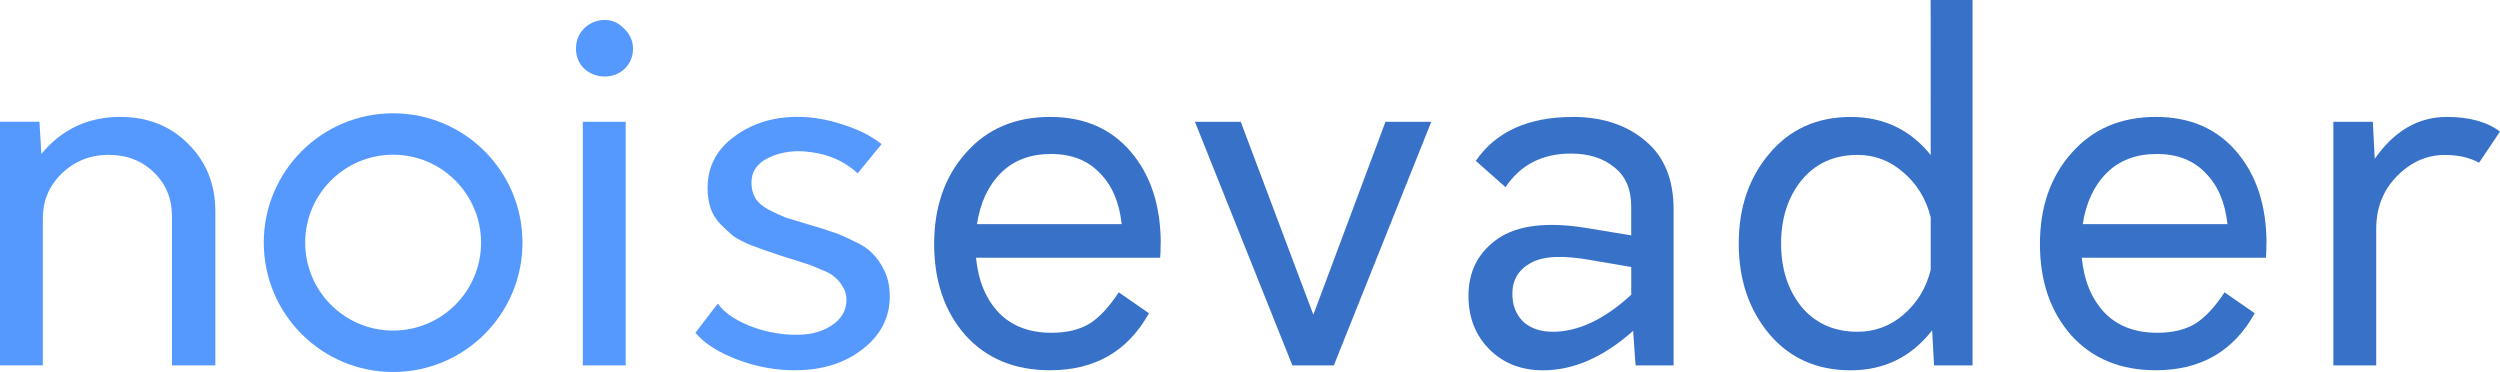 <?xml version="1.0" encoding="UTF-8" standalone="no"?>
<!-- Created with Inkscape (http://www.inkscape.org/) -->

<svg
   xmlns:dc="http://purl.org/dc/elements/1.1/"
   xmlns:cc="http://creativecommons.org/ns#"
   xmlns:rdf="http://www.w3.org/1999/02/22-rdf-syntax-ns#"
   xmlns:svg="http://www.w3.org/2000/svg"
   xmlns="http://www.w3.org/2000/svg"
   xmlns:sodipodi="http://sodipodi.sourceforge.net/DTD/sodipodi-0.dtd"
   xmlns:inkscape="http://www.inkscape.org/namespaces/inkscape"
   width="54.308mm"
   height="8.08mm"
   viewBox="0 0 54.308 8.08"
   version="1.1"
   id="svg8"
   sodipodi:docname="TempLogo.svg"
   inkscape:version="0.92.4 (5da689c313, 2019-01-14)">
  <defs
     id="defs2" />
  <sodipodi:namedview
     id="base"
     pagecolor="#ffffff"
     bordercolor="#666666"
     borderopacity="1.0"
     inkscape:pageopacity="0.0"
     inkscape:pageshadow="2"
     inkscape:zoom="3.959798"
     inkscape:cx="103.87291"
     inkscape:cy="14.897456"
     inkscape:document-units="mm"
     inkscape:current-layer="text12-4"
     showgrid="false"
     inkscape:window-width="1440"
     inkscape:window-height="847"
     inkscape:window-x="-8"
     inkscape:window-y="-8"
     inkscape:window-maximized="1" />
  <g
     inkscape:label="Ebene 1"
     inkscape:groupmode="layer"
     id="layer1"
     transform="translate(-59.875,-124.306)">
    <g
       aria-label="noisevader  "
       style="font-style:normal;font-weight:normal;font-size:10.583px;line-height:125%;font-family:Sans;letter-spacing:0.397px;word-spacing:0px;fill:#000000;fill-opacity:1;stroke:none;stroke-width:0.265px;stroke-linecap:butt;stroke-linejoin:miter;stroke-opacity:1"
       id="text12-4">
      <path
         d="m 62.489,126.846 q 0.889,0 1.471,0.582 0.593,0.582 0.593,1.471 v 3.344 h -0.942 v -3.239 q 0,-0.572 -0.392,-0.953 -0.392,-0.381 -0.984,-0.381 -0.593,0 -1.016,0.402 -0.413,0.402 -0.413,0.974 v 3.196 h -0.931 v -5.292 h 0.857 l 0.042,0.699 q 0.667,-0.804 1.714,-0.804 z"
         style="font-style:normal;font-variant:normal;font-weight:normal;font-stretch:normal;font-family:orkney;-inkscape-font-specification:orkney;letter-spacing:0.132px;word-spacing:1.323px;fill:#5599ff;stroke-width:0.265px"
         id="path58"
         inkscape:connector-curvature="0" />
      <path
         d="m 73.446,125.799 q -0.18,0.169 -0.434,0.169 -0.254,0 -0.445,-0.169 -0.18,-0.18 -0.18,-0.434 0,-0.265 0.18,-0.445 0.191,-0.18 0.445,-0.18 0.243,0 0.423,0.191 0.191,0.18 0.191,0.434 0,0.254 -0.18,0.434 z m -0.91,6.445 v -5.292 h 0.931 v 5.292 z"
         style="font-style:normal;font-variant:normal;font-weight:normal;font-stretch:normal;font-family:orkney;-inkscape-font-specification:orkney;letter-spacing:0.132px;word-spacing:1.323px;fill:#5599ff;stroke-width:0.265px"
         id="path62"
         inkscape:connector-curvature="0" />
      <path
         d="m 77.15,132.35 q -0.646,0 -1.259,-0.233 -0.614,-0.233 -0.91,-0.582 l 0.487,-0.635 q 0.191,0.275 0.667,0.476 0.487,0.191 0.963,0.201 0.497,0.021 0.826,-0.191 0.339,-0.212 0.339,-0.572 0,-0.159 -0.085,-0.286 -0.074,-0.127 -0.169,-0.201 -0.085,-0.085 -0.307,-0.169 -0.212,-0.095 -0.328,-0.127 -0.116,-0.042 -0.402,-0.127 -0.286,-0.095 -0.413,-0.138 -0.127,-0.042 -0.381,-0.138 -0.254,-0.106 -0.381,-0.201 -0.127,-0.106 -0.275,-0.254 -0.148,-0.159 -0.212,-0.349 -0.064,-0.201 -0.064,-0.434 0,-0.688 0.572,-1.111 0.582,-0.434 1.376,-0.434 0.497,0 0.995,0.169 0.508,0.159 0.836,0.423 l -0.519,0.635 q -0.455,-0.423 -1.154,-0.476 -0.445,-0.032 -0.804,0.148 -0.349,0.18 -0.349,0.529 0,0.191 0.085,0.339 0.095,0.148 0.296,0.254 0.212,0.106 0.37,0.169 0.169,0.053 0.487,0.148 0.339,0.095 0.508,0.159 0.18,0.053 0.455,0.191 0.286,0.127 0.423,0.275 0.148,0.138 0.265,0.381 0.116,0.243 0.116,0.55 0,0.699 -0.593,1.154 -0.582,0.455 -1.46,0.455 z"
         style="font-style:normal;font-variant:normal;font-weight:normal;font-stretch:normal;font-family:orkney;-inkscape-font-specification:orkney;letter-spacing:0.132px;word-spacing:1.323px;fill:#5599ff;stroke-width:0.265px"
         id="path64"
         inkscape:connector-curvature="0" />
      <path
         d="m 85.088,129.598 q 0,0.201 -0.011,0.307 h -4 q 0.074,0.751 0.497,1.196 0.423,0.434 1.143,0.434 0.487,0 0.815,-0.191 0.328,-0.201 0.646,-0.688 l 0.656,0.455 q -0.688,1.238 -2.148,1.238 -1.154,0 -1.841,-0.762 -0.677,-0.773 -0.677,-1.979 0,-1.206 0.688,-1.979 0.688,-0.783 1.831,-0.783 1.111,0 1.757,0.762 0.646,0.762 0.646,1.99 z m -2.381,-1.947 q -0.677,0 -1.09,0.413 -0.413,0.413 -0.519,1.111 h 3.143 q -0.074,-0.709 -0.476,-1.111 -0.392,-0.413 -1.058,-0.413 z"
         style="font-style:normal;font-variant:normal;font-weight:normal;font-stretch:normal;font-family:orkney;-inkscape-font-specification:orkney;letter-spacing:0.238px;word-spacing:1.323px;fill:#3771c8;stroke-width:0.265px"
         id="path66"
         inkscape:connector-curvature="0" />
      <path
         d="m 89.972,126.952 h 0.995 l -2.117,5.292 h -0.9 l -2.117,-5.292 h 0.995 l 1.577,4.191 z"
         style="font-style:normal;font-variant:normal;font-weight:normal;font-stretch:normal;font-family:orkney;-inkscape-font-specification:orkney;letter-spacing:0.238px;word-spacing:1.323px;fill:#3771c8;stroke-width:0.265px"
         id="path68"
         inkscape:connector-curvature="0" />
      <path
         d="m 94.04,126.846 q 0.963,0 1.577,0.519 0.614,0.508 0.614,1.492 v 3.387 h -0.826 l -0.053,-0.751 q -0.963,0.857 -1.958,0.857 -0.709,0 -1.164,-0.455 -0.455,-0.455 -0.455,-1.164 0,-0.794 0.635,-1.238 0.646,-0.445 1.937,-0.233 l 0.963,0.159 v -0.624 q 0,-0.572 -0.37,-0.857 -0.36,-0.296 -0.942,-0.296 -0.931,0 -1.418,0.73 l -0.646,-0.572 q 0.656,-0.953 2.106,-0.953 z m -1.312,3.842 q 0,0.37 0.233,0.603 0.243,0.222 0.646,0.222 0.826,0 1.704,-0.804 v -0.603 l -0.868,-0.148 q -0.921,-0.169 -1.323,0.064 -0.392,0.222 -0.392,0.667 z"
         style="font-style:normal;font-variant:normal;font-weight:normal;font-stretch:normal;font-family:orkney;-inkscape-font-specification:orkney;letter-spacing:0.238px;word-spacing:1.323px;fill:#3771c8;stroke-width:0.265px"
         id="path70"
         inkscape:connector-curvature="0" />
      <path
         d="m 101.815,124.306 h 0.91 v 7.938 h -0.836 l -0.042,-0.762 q -0.677,0.868 -1.767,0.868 -1.101,0 -1.767,-0.783 -0.667,-0.794 -0.667,-1.968 0,-1.175 0.667,-1.958 0.667,-0.794 1.767,-0.794 1.069,0 1.736,0.826 z m -1.587,7.207 q 0.561,0 0.995,-0.37 0.445,-0.381 0.593,-0.974 v -1.143 q -0.148,-0.593 -0.593,-0.974 -0.434,-0.381 -0.995,-0.381 -0.762,0 -1.217,0.55 -0.445,0.55 -0.445,1.376 0,0.826 0.445,1.376 0.455,0.54 1.217,0.54 z"
         style="font-style:normal;font-variant:normal;font-weight:normal;font-stretch:normal;font-family:orkney;-inkscape-font-specification:orkney;letter-spacing:0.238px;word-spacing:1.323px;fill:#3771c8;stroke-width:0.265px"
         id="path72"
         inkscape:connector-curvature="0" />
      <path
         d="m 109.109,129.598 q 0,0.201 -0.011,0.307 h -4 q 0.074,0.751 0.497,1.196 0.423,0.434 1.143,0.434 0.487,0 0.815,-0.191 0.328,-0.201 0.646,-0.688 l 0.656,0.455 q -0.688,1.238 -2.148,1.238 -1.154,0 -1.841,-0.762 -0.677,-0.773 -0.677,-1.979 0,-1.206 0.688,-1.979 0.688,-0.783 1.831,-0.783 1.111,0 1.757,0.762 0.646,0.762 0.646,1.99 z m -2.381,-1.947 q -0.677,0 -1.09,0.413 -0.413,0.413 -0.519,1.111 h 3.143 q -0.074,-0.709 -0.476,-1.111 -0.392,-0.413 -1.058,-0.413 z"
         style="font-style:normal;font-variant:normal;font-weight:normal;font-stretch:normal;font-family:orkney;-inkscape-font-specification:orkney;letter-spacing:0.238px;word-spacing:1.323px;fill:#3771c8;stroke-width:0.265px"
         id="path74"
         inkscape:connector-curvature="0" />
      <path
         d="m 113.029,126.846 q 0.73,0 1.154,0.318 l -0.455,0.677 q -0.307,-0.169 -0.741,-0.169 -0.593,0 -1.048,0.466 -0.445,0.455 -0.445,1.143 v 2.963 h -0.931 v -5.292 h 0.857 l 0.042,0.804 q 0.635,-0.91 1.566,-0.91 z"
         style="font-style:normal;font-variant:normal;font-weight:normal;font-stretch:normal;font-family:orkney;-inkscape-font-specification:orkney;letter-spacing:0.238px;word-spacing:1.323px;fill:#3771c8;stroke-width:0.265px"
         id="path76"
         inkscape:connector-curvature="0" />
      <circle
         style="opacity:1;fill:none;fill-opacity:1;fill-rule:nonzero;stroke:#5599ff;stroke-width:0.9;stroke-linejoin:miter;stroke-miterlimit:4;stroke-dasharray:none;stroke-opacity:1"
         id="path79"
         cx="68.415"
         cy="129.577"
         r="2.36" />
    </g>
  </g>
</svg>
